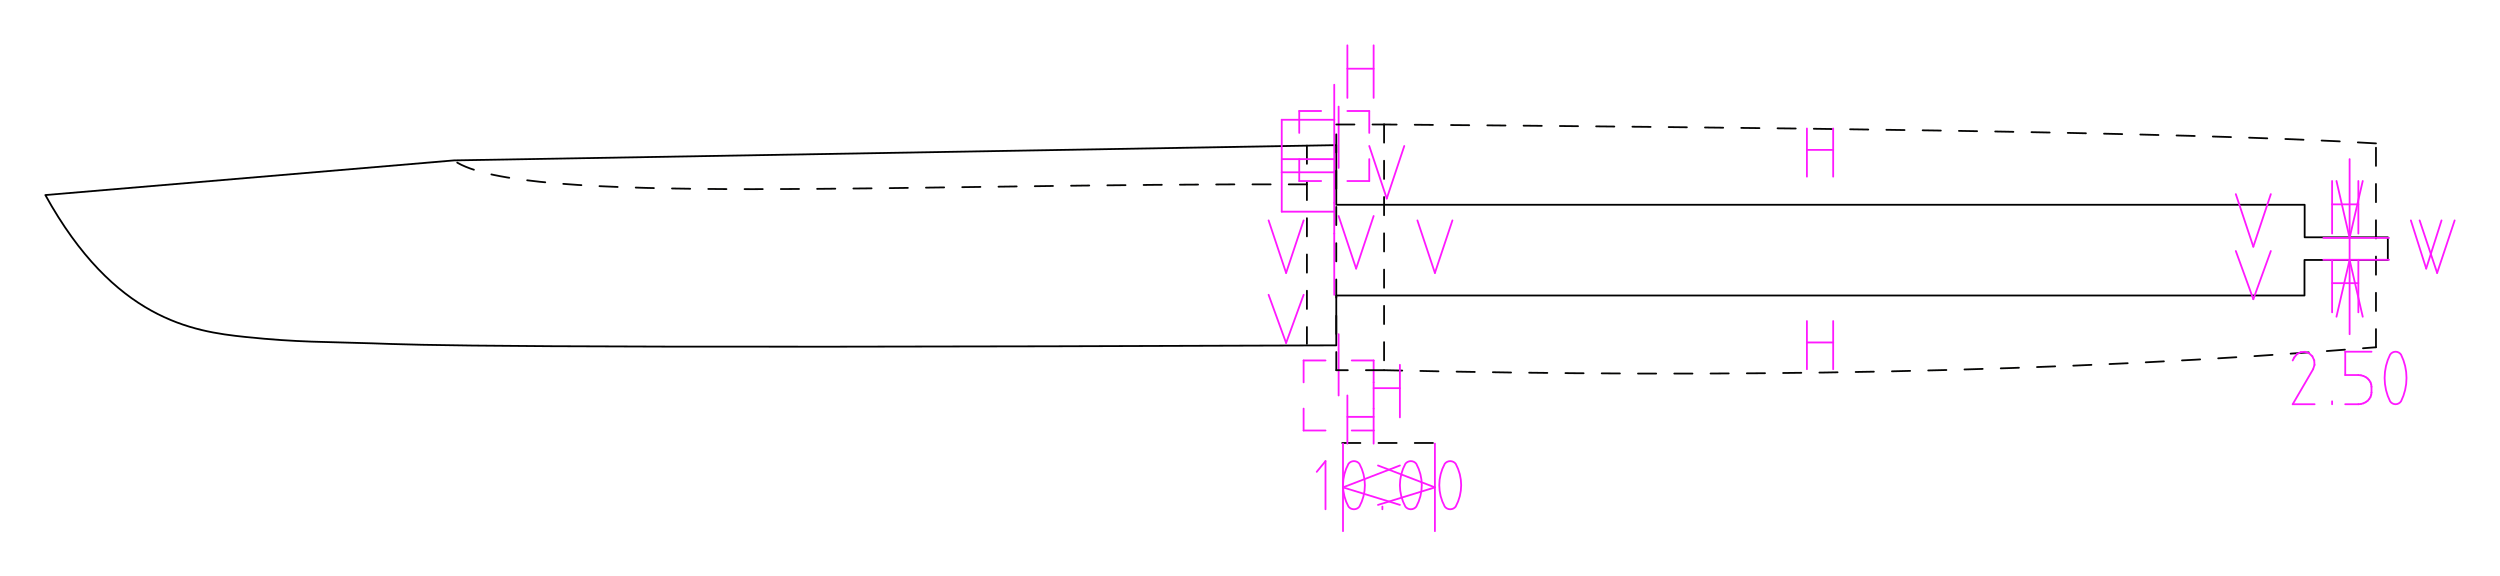 <!DOCTYPE svg PUBLIC "-//W3C//DTD SVG 1.0//EN" "http://www.w3.org/TR/2001/REC-SVG-20010904/DTD/svg10.dtd">
<svg xmlns="http://www.w3.org/2000/svg"  xmlns:xlink="http://www.w3.org/1999/xlink" width='275.625mm' height='63.559mm' viewBox="0 0 275.625 63.559">

<title>Exported SVG</title>

<style><![CDATA[
polygon {
shape-rendering:crispEdges;
stroke-width:0.2;
}
.s1 {
stroke:#000000;
stroke-width:0.2;
stroke-linecap:round;
stroke-linejoin:round;
fill:none;
}
.s2 {
stroke:#19b219;
stroke-width:0.2;
stroke-linecap:round;
stroke-linejoin:round;
fill:none;
}
.s3 {
stroke:#7f4c00;
stroke-width:0.2;
stroke-linecap:round;
stroke-linejoin:round;
fill:none;
}
.s4 {
stroke:#00cc00;
stroke-width:0.2;
stroke-linecap:round;
stroke-linejoin:round;
fill:none;
}
.s5 {
stroke:#000000;
stroke-width:0.2;
stroke-linecap:round;
stroke-linejoin:round;
fill:none;
}
.s6 {
stroke:#ff19ff;
stroke-width:0.2;
stroke-linecap:round;
stroke-linejoin:round;
fill:none;
}
.s7 {
stroke:#ff0000;
stroke-width:0.2;
stroke-linecap:round;
stroke-linejoin:round;
fill:none;
}
.s8 {
stroke:#ffff00;
stroke-width:0.2;
stroke-linecap:round;
stroke-linejoin:round;
fill:none;
}
.s9 {
stroke:#001919;
stroke-width:0.2;
stroke-linecap:round;
stroke-linejoin:round;
fill:none;
}
.sa {
stroke:#006666;
stroke-width:0.2;
stroke-linecap:round;
stroke-linejoin:round;
fill:none;
}
.sb {
stroke:#00ffff;
stroke-width:0.2;
stroke-linecap:round;
stroke-linejoin:round;
fill:none;
}
.sc {
stroke:#ff0000;
stroke-width:0.2;
stroke-linecap:round;
stroke-linejoin:round;
fill:none;
}
.sd {
stroke:#191919;
stroke-width:0.2;
stroke-linecap:round;
stroke-linejoin:round;
fill:none;
}
.se {
stroke:#000000;
stroke-width:0.2;
stroke-linecap:round;
stroke-linejoin:round;
stroke-dasharray:2,2;
fill:none;
}
.sf {
stroke:#000000;
stroke-width:0.2;
stroke-linecap:round;
stroke-linejoin:round;
fill:none;
}
.s100 {
stroke:#050504;
stroke-width:0.2;
stroke-linecap:round;
stroke-linejoin:round;
stroke-dasharray:2,2;
fill:none;
}
]]></style>
<path d='M5.000 21.505 C12.600,35.246 21.221,36.542 27.060,37.150 C32.898,37.758 35.955,37.679 41.030,37.852 C46.105,38.025 53.199,38.450 147.324,38.075 L147.324,32.577 L254.070,32.577 L254.070,28.663 L263.258,28.663 L263.258,26.163 L254.088,26.163 L254.088,22.577 L147.324,22.577 L147.324,16.002 L50.062,17.683 L5.000,21.505 ' class='s1' />
<path d='M264.714 39.098 L264.594,38.963 L264.448,38.861 L264.284,38.798 L264.111,38.776 L263.937,38.798 L263.773,38.861 L263.628,38.963 L263.507,39.098 L263.247,39.707 L263.057,40.345 L262.943,41.003 L262.904,41.671 L262.943,42.339 L263.057,42.997 L263.247,43.636 L263.507,44.245 L263.628,44.379 L263.773,44.481 L263.937,44.545 L264.111,44.566 L264.284,44.545 L264.448,44.481 L264.594,44.379 L264.714,44.245 L264.975,43.636 L265.164,42.997 L265.279,42.339 L265.317,41.671 L265.279,41.003 L265.164,40.345 L264.975,39.707 L264.714,39.098 ' class='s6' />
<path d='M149.875 51.134 L149.755,51.010 L149.609,50.917 L149.445,50.859 L149.272,50.839 L149.099,50.859 L148.935,50.917 L148.789,51.010 L148.669,51.134 L148.408,51.692 L148.219,52.277 L148.104,52.880 L148.066,53.493 L148.104,54.105 L148.219,54.709 L148.408,55.294 L148.669,55.852 L148.789,55.975 L148.935,56.069 L149.099,56.127 L149.272,56.147 L149.445,56.127 L149.609,56.069 L149.755,55.975 L149.875,55.852 L150.136,55.294 L150.325,54.709 L150.440,54.105 L150.478,53.493 L150.440,52.880 L150.325,52.277 L150.136,51.692 L149.875,51.134 ' class='s6' />
<path d='M156.148 51.134 L156.028,51.010 L155.882,50.917 L155.718,50.859 L155.545,50.839 L155.372,50.859 L155.208,50.917 L155.062,51.010 L154.942,51.134 L154.681,51.692 L154.492,52.277 L154.377,52.880 L154.338,53.493 L154.377,54.105 L154.492,54.709 L154.681,55.294 L154.942,55.852 L155.062,55.975 L155.208,56.069 L155.372,56.127 L155.545,56.147 L155.718,56.127 L155.882,56.069 L156.028,55.975 L156.148,55.852 L156.409,55.294 L156.598,54.709 L156.713,54.105 L156.751,53.493 L156.713,52.880 L156.598,52.277 L156.409,51.692 L156.148,51.134 ' class='s6' />
<path d='M160.491 51.134 L160.370,51.010 L160.225,50.917 L160.061,50.859 L159.887,50.839 L159.714,50.859 L159.550,50.917 L159.404,51.010 L159.284,51.134 L159.023,51.692 L158.834,52.277 L158.719,52.880 L158.681,53.493 L158.719,54.105 L158.834,54.709 L159.023,55.294 L159.284,55.852 L159.404,55.975 L159.550,56.069 L159.714,56.127 L159.887,56.147 L160.061,56.127 L160.225,56.069 L160.370,55.975 L160.491,55.852 L160.751,55.294 L160.941,54.709 L161.055,54.105 L161.094,53.493 L161.055,52.880 L160.941,52.277 L160.751,51.692 L160.491,51.134 ' class='s6' />
<path d='M144.087 16.058 L144.087,37.914 ' class='s100' />
<path d='M144.087 20.329 C99.161,20.173 57.409,22.751 50.090,17.728 ' class='s100' />
<path d='M152.594 40.814 C189.855,41.670 226.664,41.168 261.950,38.286 ' class='s100' />
<path d='M261.950 38.286 L261.950,15.810 ' class='s100' />
<path d='M261.950 15.810 C241.024,14.500 191.174,14.042 152.594,13.724 ' class='s100' />
<path d='M147.981 48.839 L157.981,48.839 ' class='s100' />
<path d='M147.101 32.503 L147.101,25.748 ' class='s6' />
<path d='M147.101 25.748 L147.101,22.371 ' class='s6' />
<path d='M147.101 22.371 L147.101,18.993 ' class='s6' />
<path d='M147.101 18.993 L147.101,13.203 ' class='s6' />
<path d='M147.101 13.203 L141.311,13.203 ' class='s6' />
<path d='M141.311 13.203 L141.311,18.993 ' class='s6' />
<path d='M141.311 18.993 L147.101,18.993 ' class='s6' />
<path d='M139.863 32.503 L141.793,37.811 ' class='s6' />
<path d='M141.793 37.811 L143.723,32.503 ' class='s6' />
<path d='M151.443 39.741 L151.443,42.154 ' class='s6' />
<path d='M151.443 42.154 L151.443,45.049 ' class='s6' />
<path d='M151.443 45.049 L151.443,47.461 ' class='s6' />
<path d='M151.443 47.461 L149.031,47.461 ' class='s6' />
<path d='M151.443 39.741 L149.031,39.741 ' class='s6' />
<path d='M143.723 39.741 L146.136,39.741 ' class='s6' />
<path d='M143.723 39.741 L143.723,42.154 ' class='s6' />
<path d='M143.723 47.461 L143.723,45.049 ' class='s6' />
<path d='M143.723 47.461 L146.136,47.461 ' class='s6' />
<path d='M147.583 43.601 L147.583,36.846 ' class='s6' />
<path d='M147.583 11.755 L147.583,18.510 ' class='s6' />
<path d='M150.961 16.098 L152.891,21.888 ' class='s6' />
<path d='M152.891 21.888 L154.821,16.098 ' class='s6' />
<path d='M199.212 19.475 L199.212,14.168 ' class='s6' />
<path d='M202.107 19.475 L202.107,14.168 ' class='s6' />
<path d='M199.212 16.527 L202.107,16.527 ' class='s6' />
<path d='M199.212 40.706 L199.212,35.398 ' class='s6' />
<path d='M202.107 40.706 L202.107,35.398 ' class='s6' />
<path d='M199.212 37.757 L202.107,37.757 ' class='s6' />
<path d='M257.114 34.433 L257.114,28.643 ' class='s6' />
<path d='M260.009 34.433 L260.009,28.643 ' class='s6' />
<path d='M257.114 31.217 L260.009,31.217 ' class='s6' />
<path d='M246.499 27.678 L248.429,32.986 ' class='s6' />
<path d='M248.429 32.986 L250.359,27.678 ' class='s6' />
<path d='M257.114 25.748 L257.114,19.958 ' class='s6' />
<path d='M260.009 25.748 L260.009,19.958 ' class='s6' />
<path d='M257.114 22.531 L260.009,22.531 ' class='s6' />
<path d='M246.499 21.406 L248.429,27.196 ' class='s6' />
<path d='M248.429 27.196 L250.359,21.406 ' class='s6' />
<path d='M266.764 24.301 L268.695,30.091 ' class='s6' />
<path d='M268.695 30.091 L270.625,24.301 ' class='s6' />
<path d='M263.387 26.231 L256.149,26.231 ' class='s6' />
<path d='M263.387 28.643 L256.149,28.643 ' class='s6' />
<path d='M259.044 26.231 L259.044,36.846 ' class='s6' />
<path d='M259.044 26.231 L259.044,17.545 ' class='s6' />
<path d='M259.044 26.231 L260.492,19.958 ' class='s6' />
<path d='M259.044 26.231 L257.597,19.958 ' class='s6' />
<path d='M259.044 28.643 L257.597,34.916 ' class='s6' />
<path d='M259.044 28.643 L260.492,34.916 ' class='s6' />
<path d='M252.772 39.741 L252.934,39.419 ' class='s6' />
<path d='M252.934 39.419 L253.245,39.042 ' class='s6' />
<path d='M253.245 39.042 L253.666,38.821 ' class='s6' />
<path d='M253.666 38.821 L254.136,38.788 ' class='s6' />
<path d='M254.136 38.788 L254.581,38.950 ' class='s6' />
<path d='M254.581 38.950 L254.934,39.281 ' class='s6' />
<path d='M254.934 39.281 L255.142,39.731 ' class='s6' />
<path d='M255.142 39.731 L255.173,40.231 ' class='s6' />
<path d='M255.173 40.231 L255.021,40.706 ' class='s6' />
<path d='M255.021 40.706 L252.772,44.566 ' class='s6' />
<path d='M252.772 44.566 L255.184,44.566 ' class='s6' />
<path d='M257.114 44.566 L257.114,44.245 ' class='s6' />
<path d='M261.457 38.776 L258.562,38.776 ' class='s6' />
<path d='M258.562 38.776 L258.562,41.349 ' class='s6' />
<path d='M258.562 41.349 L260.009,41.349 ' class='s6' />
<path d='M260.009 41.349 L260.291,41.376 ' class='s6' />
<path d='M260.291 41.376 L260.562,41.450 ' class='s6' />
<path d='M260.562 41.450 L260.811,41.569 ' class='s6' />
<path d='M260.811 41.569 L261.030,41.729 ' class='s6' />
<path d='M261.030 41.729 L261.210,41.924 ' class='s6' />
<path d='M261.210 41.924 L261.344,42.145 ' class='s6' />
<path d='M261.344 42.145 L261.427,42.386 ' class='s6' />
<path d='M261.427 42.386 L261.457,42.636 ' class='s6' />
<path d='M261.457 42.636 L261.457,43.280 ' class='s6' />
<path d='M261.457 43.280 L261.427,43.530 ' class='s6' />
<path d='M261.427 43.530 L261.344,43.770 ' class='s6' />
<path d='M261.344 43.770 L261.210,43.992 ' class='s6' />
<path d='M261.210 43.992 L261.030,44.187 ' class='s6' />
<path d='M261.030 44.187 L260.811,44.347 ' class='s6' />
<path d='M260.811 44.347 L260.562,44.466 ' class='s6' />
<path d='M260.562 44.466 L260.291,44.540 ' class='s6' />
<path d='M260.291 44.540 L260.009,44.566 ' class='s6' />
<path d='M260.009 44.566 L258.562,44.566 ' class='s6' />
<path d='M147.583 23.818 L149.513,29.608 ' class='s6' />
<path d='M149.513 29.608 L151.443,23.818 ' class='s6' />
<path d='M147.101 23.336 L141.311,23.336 ' class='s6' />
<path d='M141.311 23.336 L141.311,18.993 ' class='s6' />
<path d='M141.311 17.545 L147.101,17.545 ' class='s6' />
<path d='M139.863 24.301 L141.793,30.091 ' class='s6' />
<path d='M141.793 30.091 L143.723,24.301 ' class='s6' />
<path d='M148.548 48.909 L148.548,43.601 ' class='s6' />
<path d='M151.443 48.909 L151.443,47.461 ' class='s6' />
<path d='M148.548 45.960 L151.443,45.960 ' class='s6' />
<path d='M156.269 24.301 L158.199,30.091 ' class='s6' />
<path d='M158.199 30.091 L160.129,24.301 ' class='s6' />
<path d='M148.548 10.790 L148.548,5.000 ' class='s6' />
<path d='M151.443 10.790 L151.443,5.000 ' class='s6' />
<path d='M148.548 7.573 L151.443,7.573 ' class='s6' />
<path d='M150.961 12.238 L150.961,14.650 ' class='s6' />
<path d='M150.961 12.238 L148.548,12.238 ' class='s6' />
<path d='M143.241 12.238 L145.653,12.238 ' class='s6' />
<path d='M143.241 12.238 L143.241,14.650 ' class='s6' />
<path d='M143.241 19.958 L143.241,17.545 ' class='s6' />
<path d='M143.241 19.958 L145.653,19.958 ' class='s6' />
<path d='M150.961 19.958 L148.548,19.958 ' class='s6' />
<path d='M150.961 19.958 L150.961,17.545 ' class='s6' />
<path d='M147.101 13.203 L147.101,9.343 ' class='s6' />
<path d='M265.799 24.301 L267.488,29.608 ' class='s6' />
<path d='M267.488 29.608 L269.177,24.301 ' class='s6' />
<path d='M154.338 46.014 L154.338,40.224 ' class='s6' />
<path d='M151.443 42.797 L154.338,42.797 ' class='s6' />
<path d='M148.066 48.909 L148.066,58.559 ' class='s6' />
<path d='M158.199 48.909 L158.199,58.559 ' class='s6' />
<path d='M148.066 53.734 L154.338,55.664 ' class='s6' />
<path d='M148.066 53.734 L154.338,51.321 ' class='s6' />
<path d='M158.199 53.734 L151.926,51.321 ' class='s6' />
<path d='M158.199 53.734 L151.926,55.664 ' class='s6' />
<path d='M145.171 52.018 L146.136,50.839 ' class='s6' />
<path d='M146.136 50.839 L146.136,56.147 ' class='s6' />
<path d='M152.408 56.147 L152.408,55.852 ' class='s6' />
<path d='M147.324 40.814 L147.324,13.724 ' class='s100' />
<path d='M147.324 13.724 L152.594,13.724 ' class='s100' />
<path d='M152.594 13.724 L152.594,40.814 ' class='s100' />
<path d='M152.594 40.814 L147.324,40.814 ' class='s100' />

</svg>
